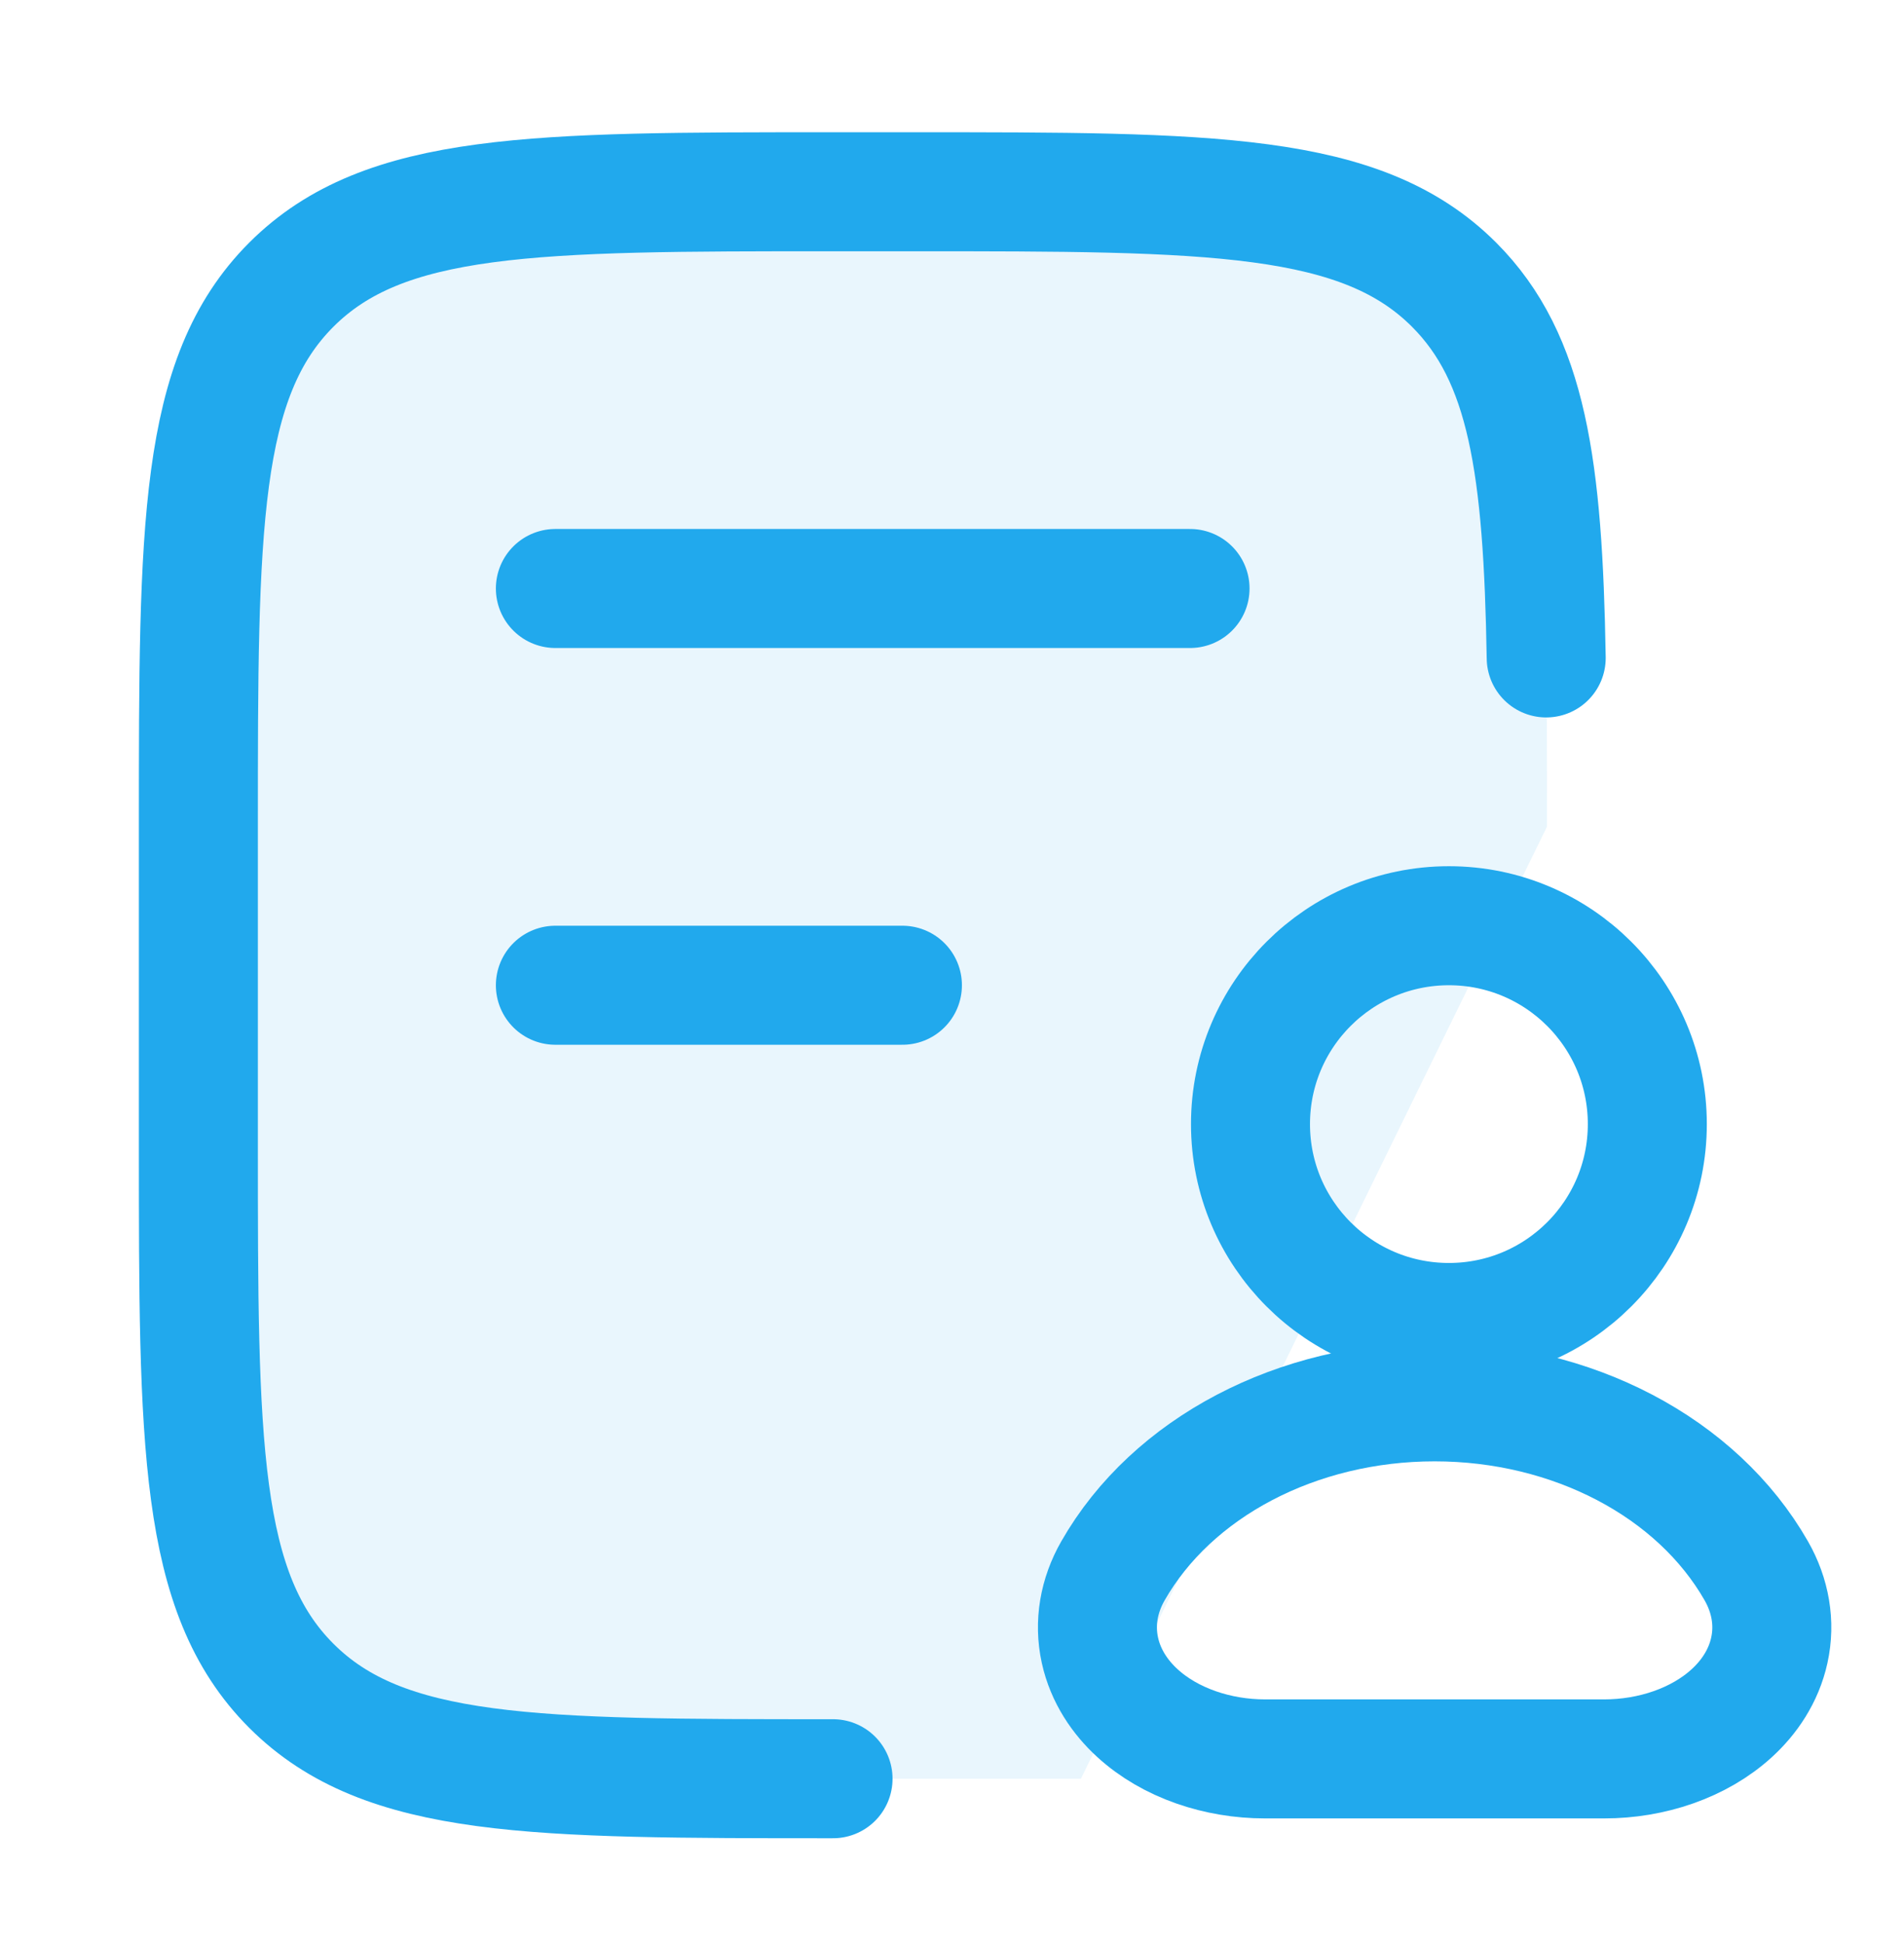 <svg width="48" height="49" viewBox="0 0 48 49" fill="none" xmlns="http://www.w3.org/2000/svg">
<path d="M39.001 20.833C39.001 13.291 39.001 9.52 36.658 7.176C34.315 4.833 30.543 4.833 23.001 4.833H21.001C13.459 4.833 9.687 4.833 7.344 7.176C5.001 9.519 5.001 13.291 5.001 20.833L5.001 28.833C5.001 36.376 5.001 40.147 7.344 42.49C9.687 44.833 13.458 44.833 21.001 44.833H27.25" fill="#21A9ED" fill-opacity="0.1"/>
<path d="M21.001 44.833C13.458 44.833 9.687 44.833 7.344 42.49C5.001 40.147 5.001 36.376 5.001 28.833L5.001 20.833C5.001 13.291 5.001 9.519 7.344 7.176C9.687 4.833 13.459 4.833 21.001 4.833H23.001C30.543 4.833 34.315 4.833 36.658 7.176C38.512 9.031 38.899 11.779 38.98 16.583" stroke="#21A9ED" stroke-width="3" stroke-linecap="round" stroke-linejoin="round"/>
<path d="M14.001 14.833H30.001M14.001 24.833L22.75 24.833" stroke="#21A9ED" stroke-width="3" stroke-linecap="round"/>
<path d="M44.278 39.596L44.278 39.596C42.783 36.977 39.627 35.333 36.167 35.333C32.707 35.333 29.551 36.977 28.056 39.596L28.056 39.596C27.703 40.215 27.579 40.909 27.729 41.594C27.874 42.255 28.245 42.786 28.67 43.175C29.5 43.937 30.703 44.333 31.89 44.333H40.444C41.631 44.333 42.834 43.937 43.664 43.175C44.089 42.786 44.46 42.255 44.605 41.594C44.755 40.909 44.631 40.215 44.278 39.596Z" stroke="#21A9ED" stroke-width="3" stroke-linejoin="round"/>
<path d="M36.527 33.333C39.289 33.333 41.529 31.095 41.529 28.333C41.529 25.571 39.289 23.333 36.527 23.333C33.765 23.333 31.525 25.571 31.525 28.333C31.525 31.095 33.765 33.333 36.527 33.333Z" stroke="#21A9ED" stroke-width="3"/>
</svg>
